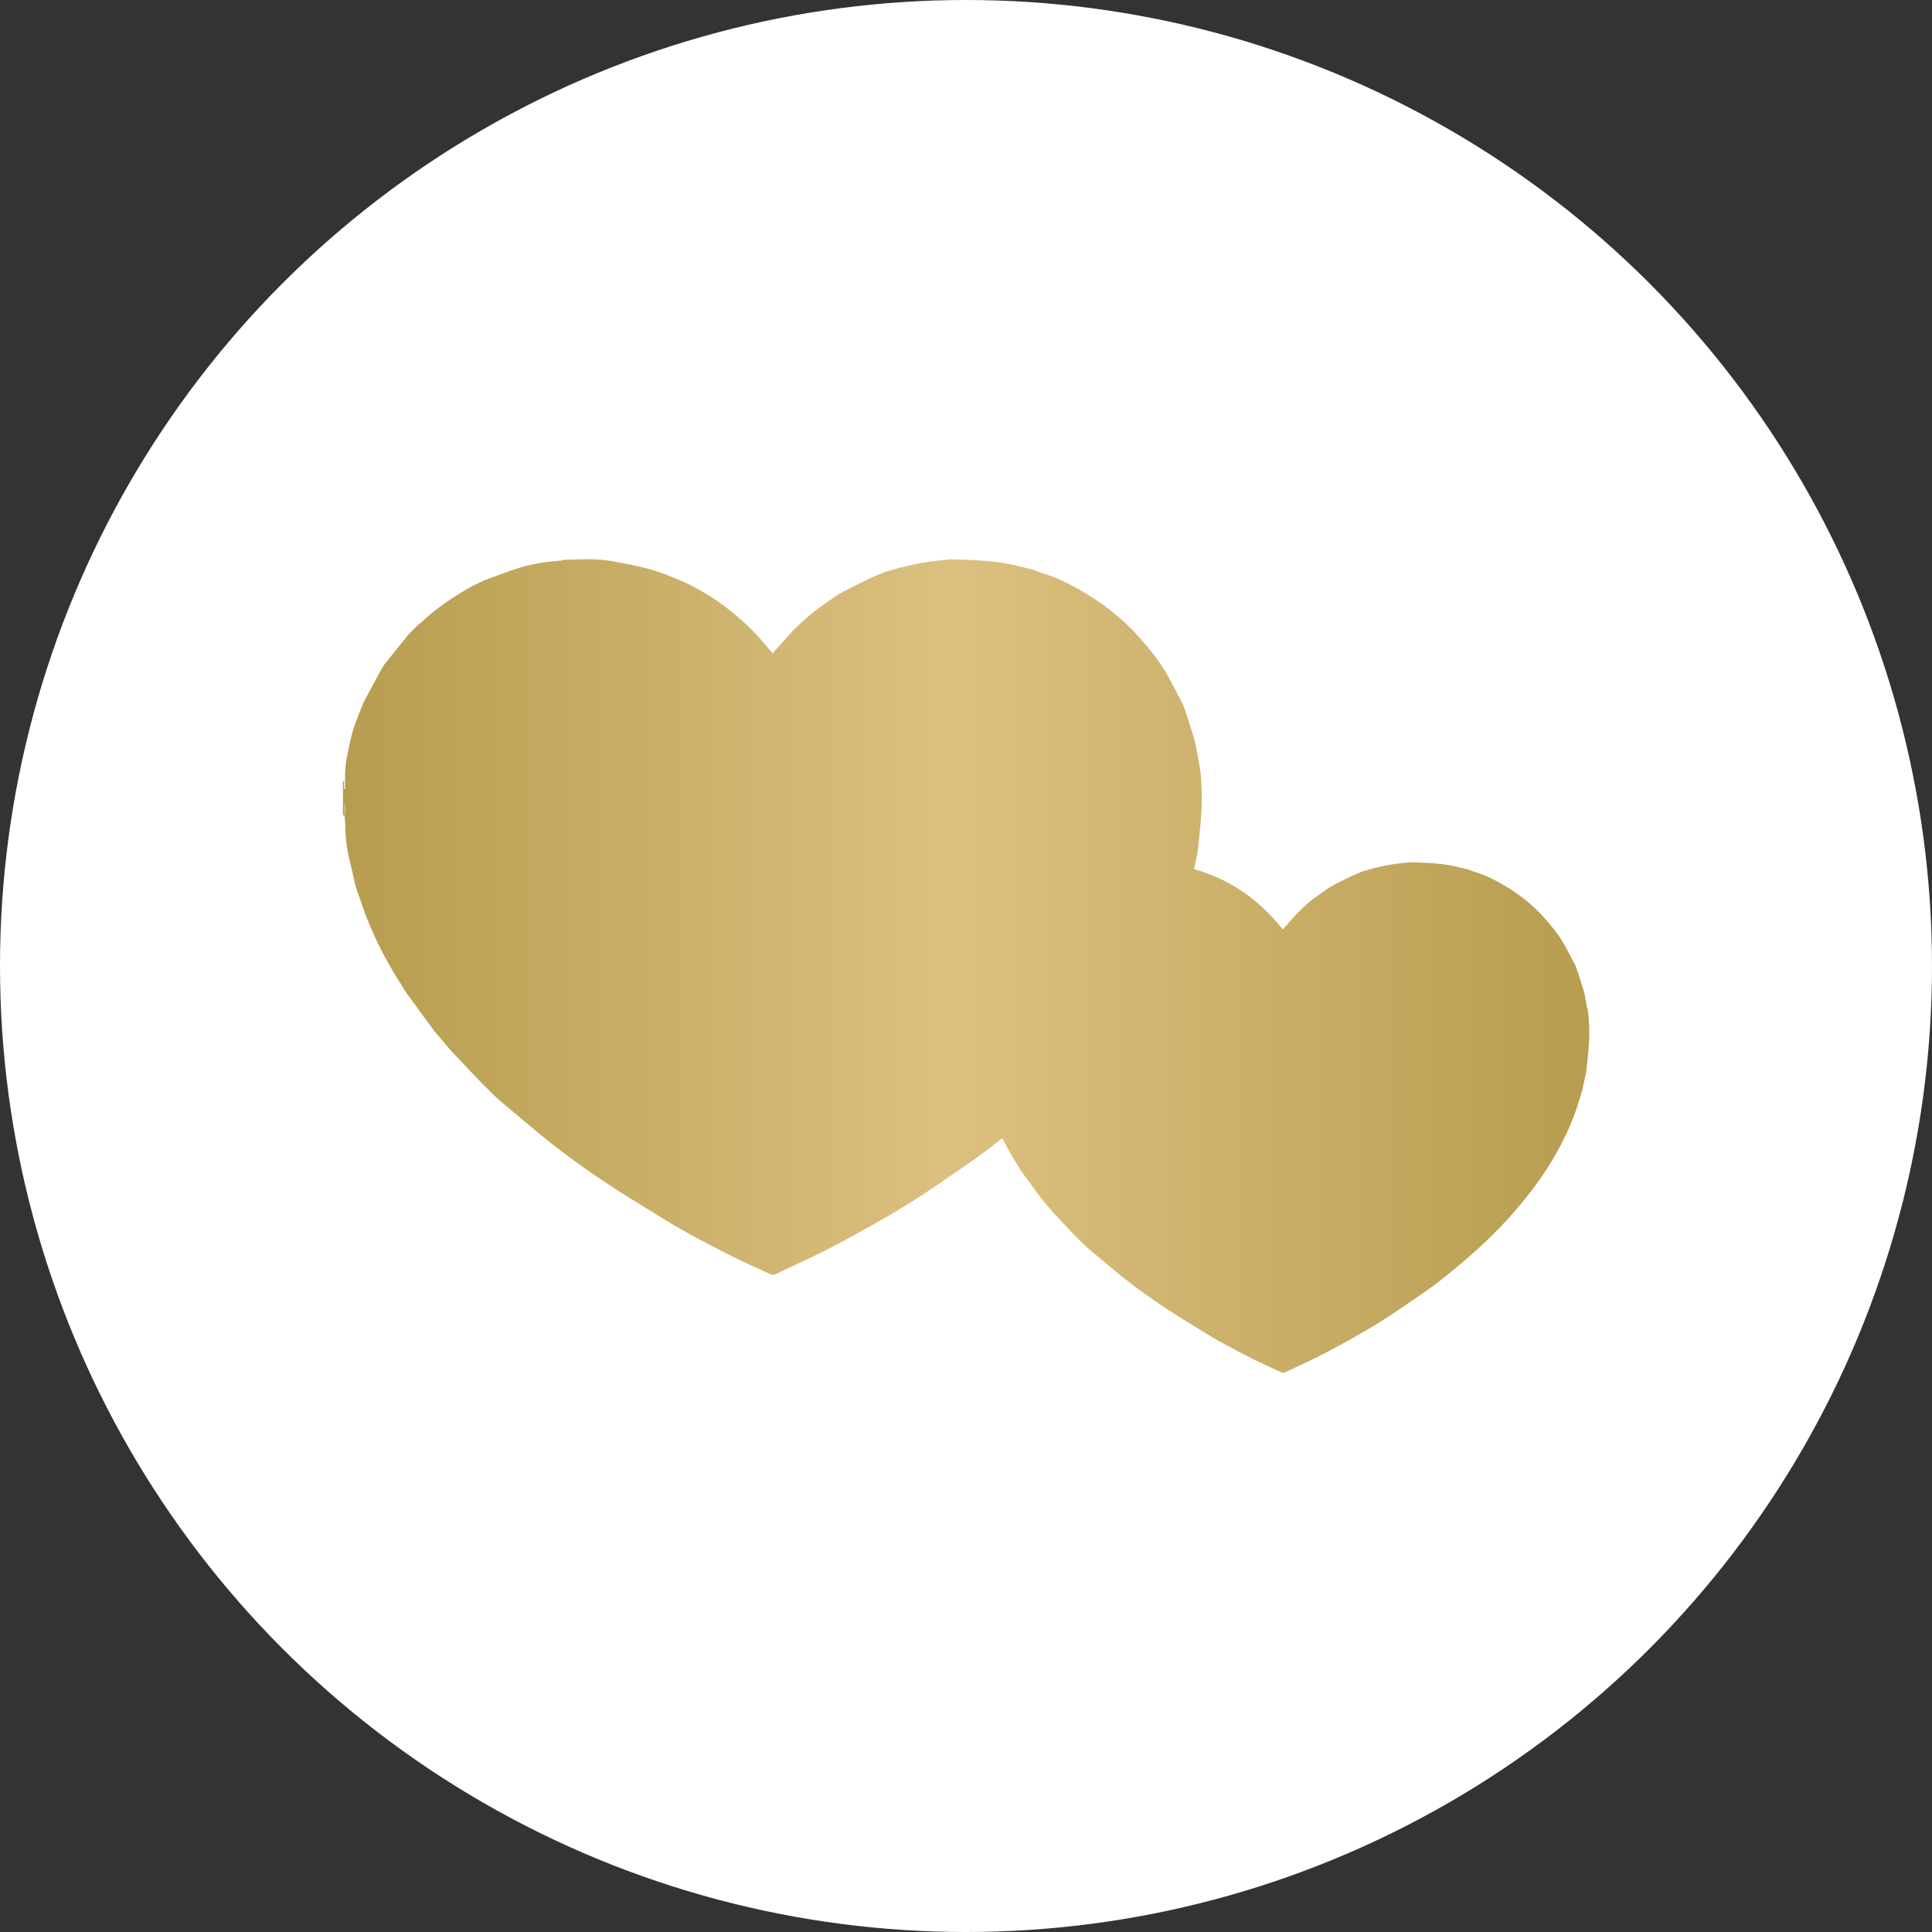 <svg xmlns="http://www.w3.org/2000/svg" xmlns:xlink="http://www.w3.org/1999/xlink" id="Layer_2" data-name="Layer 2" viewBox="0 0 300 300"><rect x="0" y="0" width="300" height="300" fill="#333333" stroke="none"/><defs><style> .cls-1 { fill: #fff; } .cls-2 { fill: url(#linear-gradient); } </style><linearGradient id="linear-gradient" x1="53.25" y1="150" x2="246.75" y2="150" gradientUnits="userSpaceOnUse"><stop offset="0" stop-color="#b79d4f"/><stop offset=".49" stop-color="#dcc080"/><stop offset="1" stop-color="#b79d4f"/></linearGradient></defs><g id="Layer_1-2" data-name="Layer 1"><g><circle class="cls-1" cx="150" cy="150" r="150"/><path class="cls-2" d="m246.43,156.43c-.13-.62-.21-1.25-.34-1.88-.06-.32-.17-.64-.25-.96-.24-.76-.47-1.52-.72-2.28-.14-.43-.3-.86-.45-1.29-.57-1.08-1.11-2.17-1.7-3.23-.85-1.53-1.94-2.88-3.1-4.19-1.97-2.22-4.29-4.01-6.87-5.45-1.22-.68-2.48-1.31-3.83-1.7-.41-.12-.79-.29-1.19-.44-.07-.01-.13-.03-.2-.04-.67-.16-1.34-.34-2.02-.48-.62-.13-1.25-.25-1.88-.32-.86-.1-1.73-.15-2.6-.2-.81-.04-1.62-.05-2.43-.08-.4.05-.79.09-1.19.14-.67.09-1.33.15-1.99.27-.8.15-1.59.34-2.39.52-.1.02-.2.07-.31.1-.44.12-.89.25-1.33.37-.59.25-1.19.48-1.77.75-.93.44-1.84.92-2.76,1.38-.23.13-.46.26-.69.39-.88.62-1.77,1.22-2.63,1.87-.53.4-1.01.88-1.52,1.32-.26.25-.51.49-.77.74-.76.85-1.53,1.7-2.3,2.57-.45-.52-.9-1.06-1.38-1.6-1.14-1.28-2.41-2.42-3.76-3.47-1.18-.91-2.45-1.68-3.76-2.38-.91-.48-1.87-.86-2.83-1.23-.67-.26-1.36-.49-2.06-.68.12-.55.23-1.09.35-1.64.06-.28.13-.55.19-.82.16-1.58.35-3.16.48-4.75.1-1.22.19-2.45.18-3.68-.02-1.88-.05-3.76-.44-5.62-.18-.87-.3-1.76-.47-2.63-.09-.46-.23-.9-.35-1.35-.33-1.07-.66-2.14-1-3.2-.2-.61-.42-1.2-.63-1.8-.79-1.51-1.56-3.04-2.39-4.53-1.19-2.15-2.72-4.04-4.34-5.87-2.77-3.12-6.01-5.63-9.64-7.64-1.71-.95-3.47-1.83-5.37-2.38-.57-.16-1.11-.41-1.67-.61-.09-.02-.19-.04-.28-.06-.94-.23-1.88-.48-2.83-.68-.87-.18-1.75-.36-2.64-.45-1.21-.13-2.43-.21-3.64-.28-1.13-.06-2.27-.07-3.4-.11-.56.06-1.11.12-1.67.19-.93.12-1.87.21-2.79.38-1.12.21-2.23.48-3.34.73-.15.03-.29.09-.43.14-.62.17-1.24.35-1.86.52-.83.35-1.67.67-2.48,1.06-1.3.62-2.58,1.29-3.87,1.93l-.97.54c-1.23.87-2.48,1.71-3.69,2.62-.75.56-1.42,1.23-2.13,1.85-.36.34-.72.69-1.08,1.03-1.07,1.19-2.14,2.39-3.23,3.6-.62-.73-1.27-1.49-1.93-2.24-1.59-1.8-3.37-3.39-5.27-4.86-1.65-1.28-3.44-2.35-5.27-3.33-1.27-.68-2.63-1.2-3.97-1.73-1.04-.41-2.1-.77-3.18-1.04-1.42-.36-2.86-.64-4.3-.92-.77-.15-1.54-.27-2.32-.36-.73-.08-1.47-.09-2.2-.13-1.36.03-2.72.07-4.08.1-.07.04-.13.09-.2.1-1.16.13-2.34.19-3.48.4-1.19.21-2.37.49-3.51.86-1.73.56-3.42,1.22-5.12,1.84-.85.43-1.72.81-2.54,1.29-2.56,1.5-5.01,3.15-7.17,5.2-.14.14-.31.25-.47.37-.5.49-.99.98-1.49,1.47l-3.81,4.75c-.13.21-.27.43-.4.64-.17.31-.35.61-.52.93-.69,1.29-1.38,2.58-2.07,3.87-.06.11-.12.21-.18.32-.55,1.41-1.17,2.79-1.62,4.23-.42,1.33-.66,2.72-.96,4.09-.29,1.32-.36,2.67-.34,4.01v1.22c-.05,0-.1,0-.15,0v-1.18c-.06,0-.12,0-.18-.01v5.39c.06-.06.13-.12.23-.22.05.55.13,1.07.13,1.59.01,1.95.25,3.87.74,5.76.29,1.12.51,2.25.77,3.38.08.34.2.67.3,1,.45,1.27.9,2.55,1.34,3.82,1.53,3.99,3.51,7.74,5.84,11.31.02.02.02.06.03.09l.36.58c1.48,2.02,2.96,4.04,4.44,6.06.74.87,1.47,1.74,2.21,2.61.13.15.26.3.39.46,1.28,1.35,2.56,2.71,3.84,4.06.3.31.6.63.9.94.94.91,1.84,1.88,2.83,2.73,1.98,1.71,4.02,3.37,6.03,5.05,3.64,3.03,7.5,5.79,11.46,8.38,2.96,1.94,6.01,3.74,9.02,5.61.1.06.2.14.31.2,1.03.58,2.06,1.16,3.09,1.74,2.02,1.06,4.03,2.15,6.08,3.17,2.04,1.01,4.11,1.95,6.19,2.89.19.08.5,0,.71-.1,3.15-1.5,6.35-2.93,9.43-4.57,3.67-1.95,7.31-3.98,10.85-6.15,3.28-2.02,6.43-4.26,9.61-6.44,1.81-1.24,3.55-2.57,5.26-3.94.79,1.59,1.67,3.13,2.64,4.63.01.02.01.04.02.06.09.14.17.27.26.41,1.06,1.44,2.11,2.88,3.17,4.32.53.62,1.05,1.24,1.58,1.86.09.11.18.22.27.33.91.97,1.83,1.93,2.74,2.9.21.22.43.45.64.67.67.65,1.31,1.34,2.02,1.95,1.42,1.22,2.87,2.41,4.3,3.6,2.6,2.16,5.35,4.13,8.18,5.98,2.12,1.38,4.29,2.67,6.44,4,.07.05.15.1.22.15.73.41,1.47.83,2.21,1.24,1.44.76,2.88,1.54,4.34,2.26,1.46.72,2.93,1.39,4.41,2.06.13.06.36,0,.5-.07,2.25-1.07,4.53-2.09,6.73-3.26,2.62-1.39,5.22-2.84,7.74-4.39,2.34-1.44,4.59-3.04,6.86-4.59,2.46-1.68,4.75-3.59,7-5.53,3.69-3.17,7.05-6.66,10-10.55,1.7-2.25,3.23-4.6,4.52-7.1.9-1.73,1.69-3.5,2.32-5.34.35-1.04.65-2.09.97-3.14.15-.71.3-1.42.45-2.13.04-.2.09-.39.14-.59.12-1.13.25-2.26.34-3.39.07-.87.14-1.75.13-2.62-.02-1.34-.04-2.69-.32-4.01Zm-192.85-30.09s-.05,0-.07,0v-1.38s.05,0,.07,0v1.38Z"/></g></g></svg>